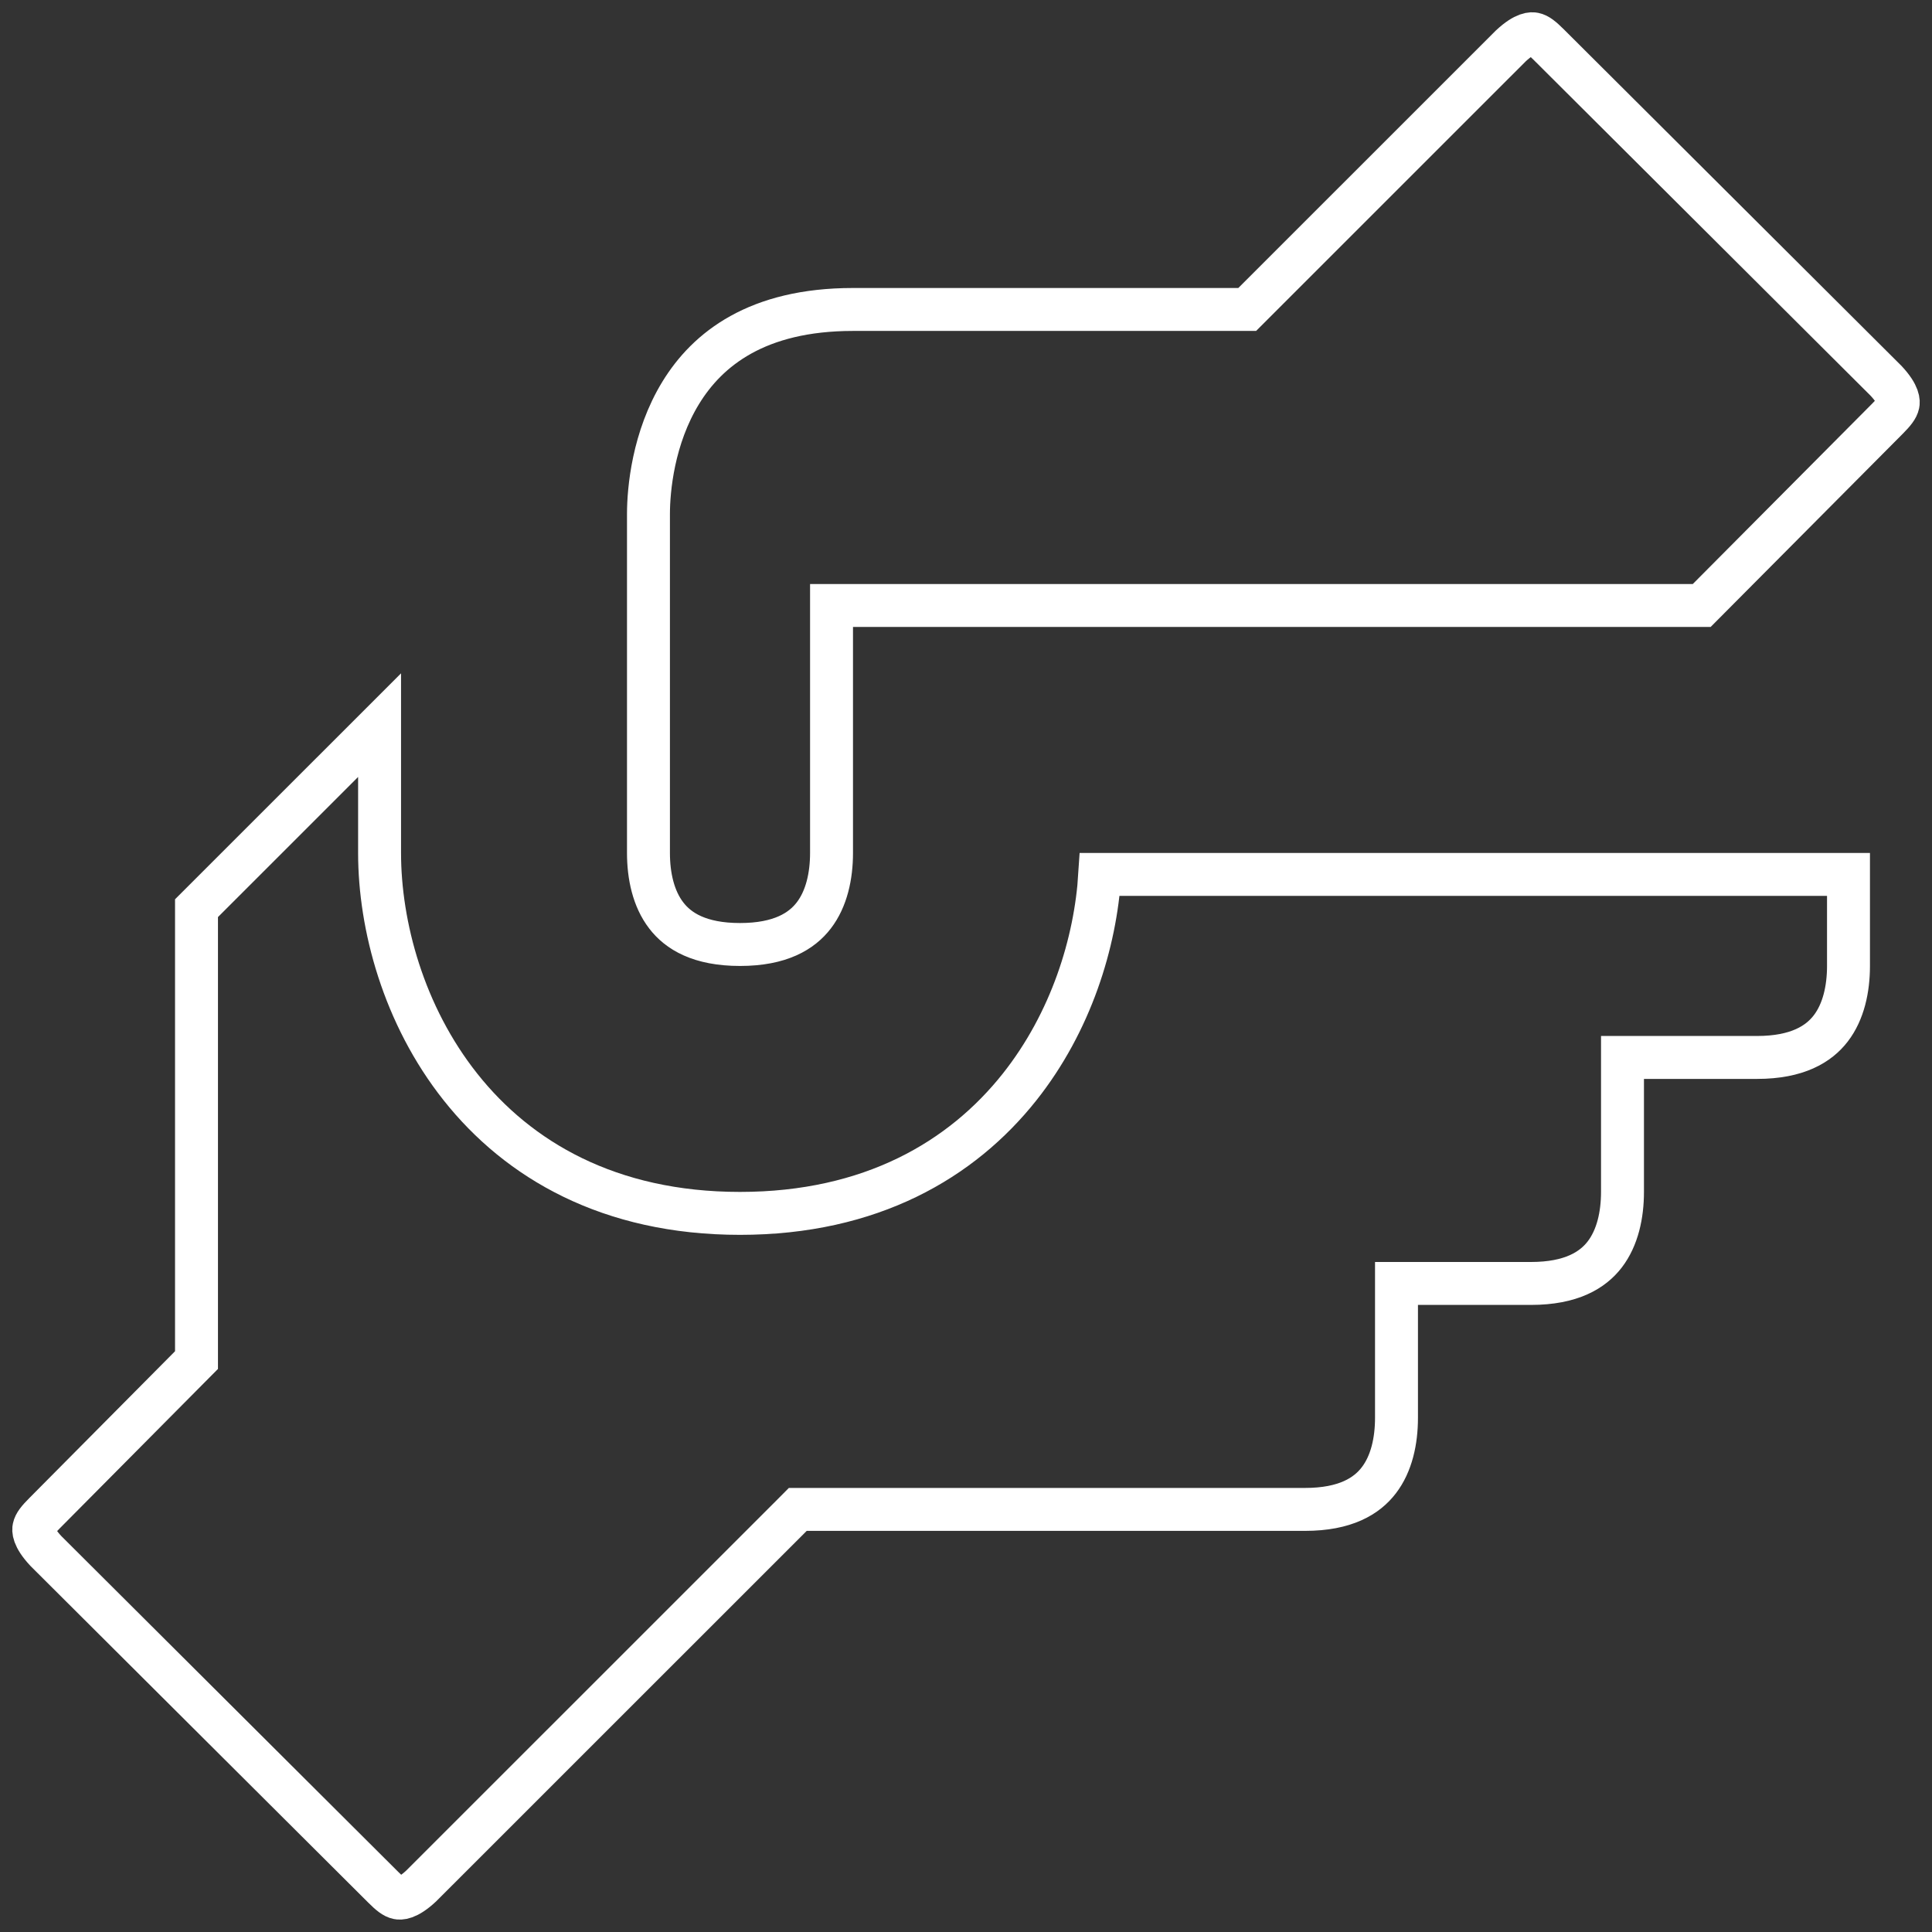 <svg width="45" height="45" viewBox="0 0 45 45" fill="none" xmlns="http://www.w3.org/2000/svg">
<rect x="0" y="0" width="45" height="45" fill="#333333" stroke="none"/>
<path d="M38.291 24.63H37.791V25.13V27.762C37.791 28.297 37.676 28.829 37.378 29.218C37.098 29.582 36.6 29.894 35.659 29.894H33.027H32.527V30.394V33.025C32.527 33.56 32.413 34.093 32.114 34.481C31.835 34.845 31.337 35.157 30.396 35.157H18.789H18.582L18.436 35.304L9.809 43.929C9.476 44.239 9.313 44.216 9.27 44.207C9.179 44.189 9.086 44.117 8.931 43.962L8.93 43.961L1.068 36.125C0.758 35.792 0.781 35.629 0.79 35.587C0.809 35.496 0.881 35.402 1.035 35.248L1.037 35.246L4.432 31.825L4.577 31.679V31.473V21.153L8.841 16.89V19.867C8.841 21.556 9.396 23.643 10.726 25.319C12.069 27.013 14.187 28.262 17.236 28.262C20.285 28.262 22.403 27.013 23.747 25.319C24.948 23.805 25.517 21.955 25.616 20.367H43.055V22.499C43.055 23.033 42.94 23.566 42.642 23.954C42.362 24.318 41.864 24.63 40.923 24.63H38.291ZM43.965 9.75L43.964 9.751L39.636 14.103H19.868H19.368V14.603V19.867C19.368 20.401 19.253 20.934 18.955 21.322C18.675 21.687 18.177 21.999 17.236 21.999C16.295 21.999 15.797 21.687 15.518 21.322C15.219 20.934 15.104 20.401 15.104 19.867V11.972C15.104 11.408 15.212 10.199 15.857 9.147C16.478 8.134 17.631 7.208 19.868 7.208H28.843H29.05L29.196 7.062L35.191 1.068C35.524 0.758 35.687 0.781 35.73 0.79C35.821 0.808 35.914 0.881 36.069 1.035L36.07 1.036L43.932 8.872C44.242 9.205 44.219 9.368 44.21 9.411C44.191 9.501 44.119 9.595 43.965 9.75Z" stroke="white"/>
</svg>
